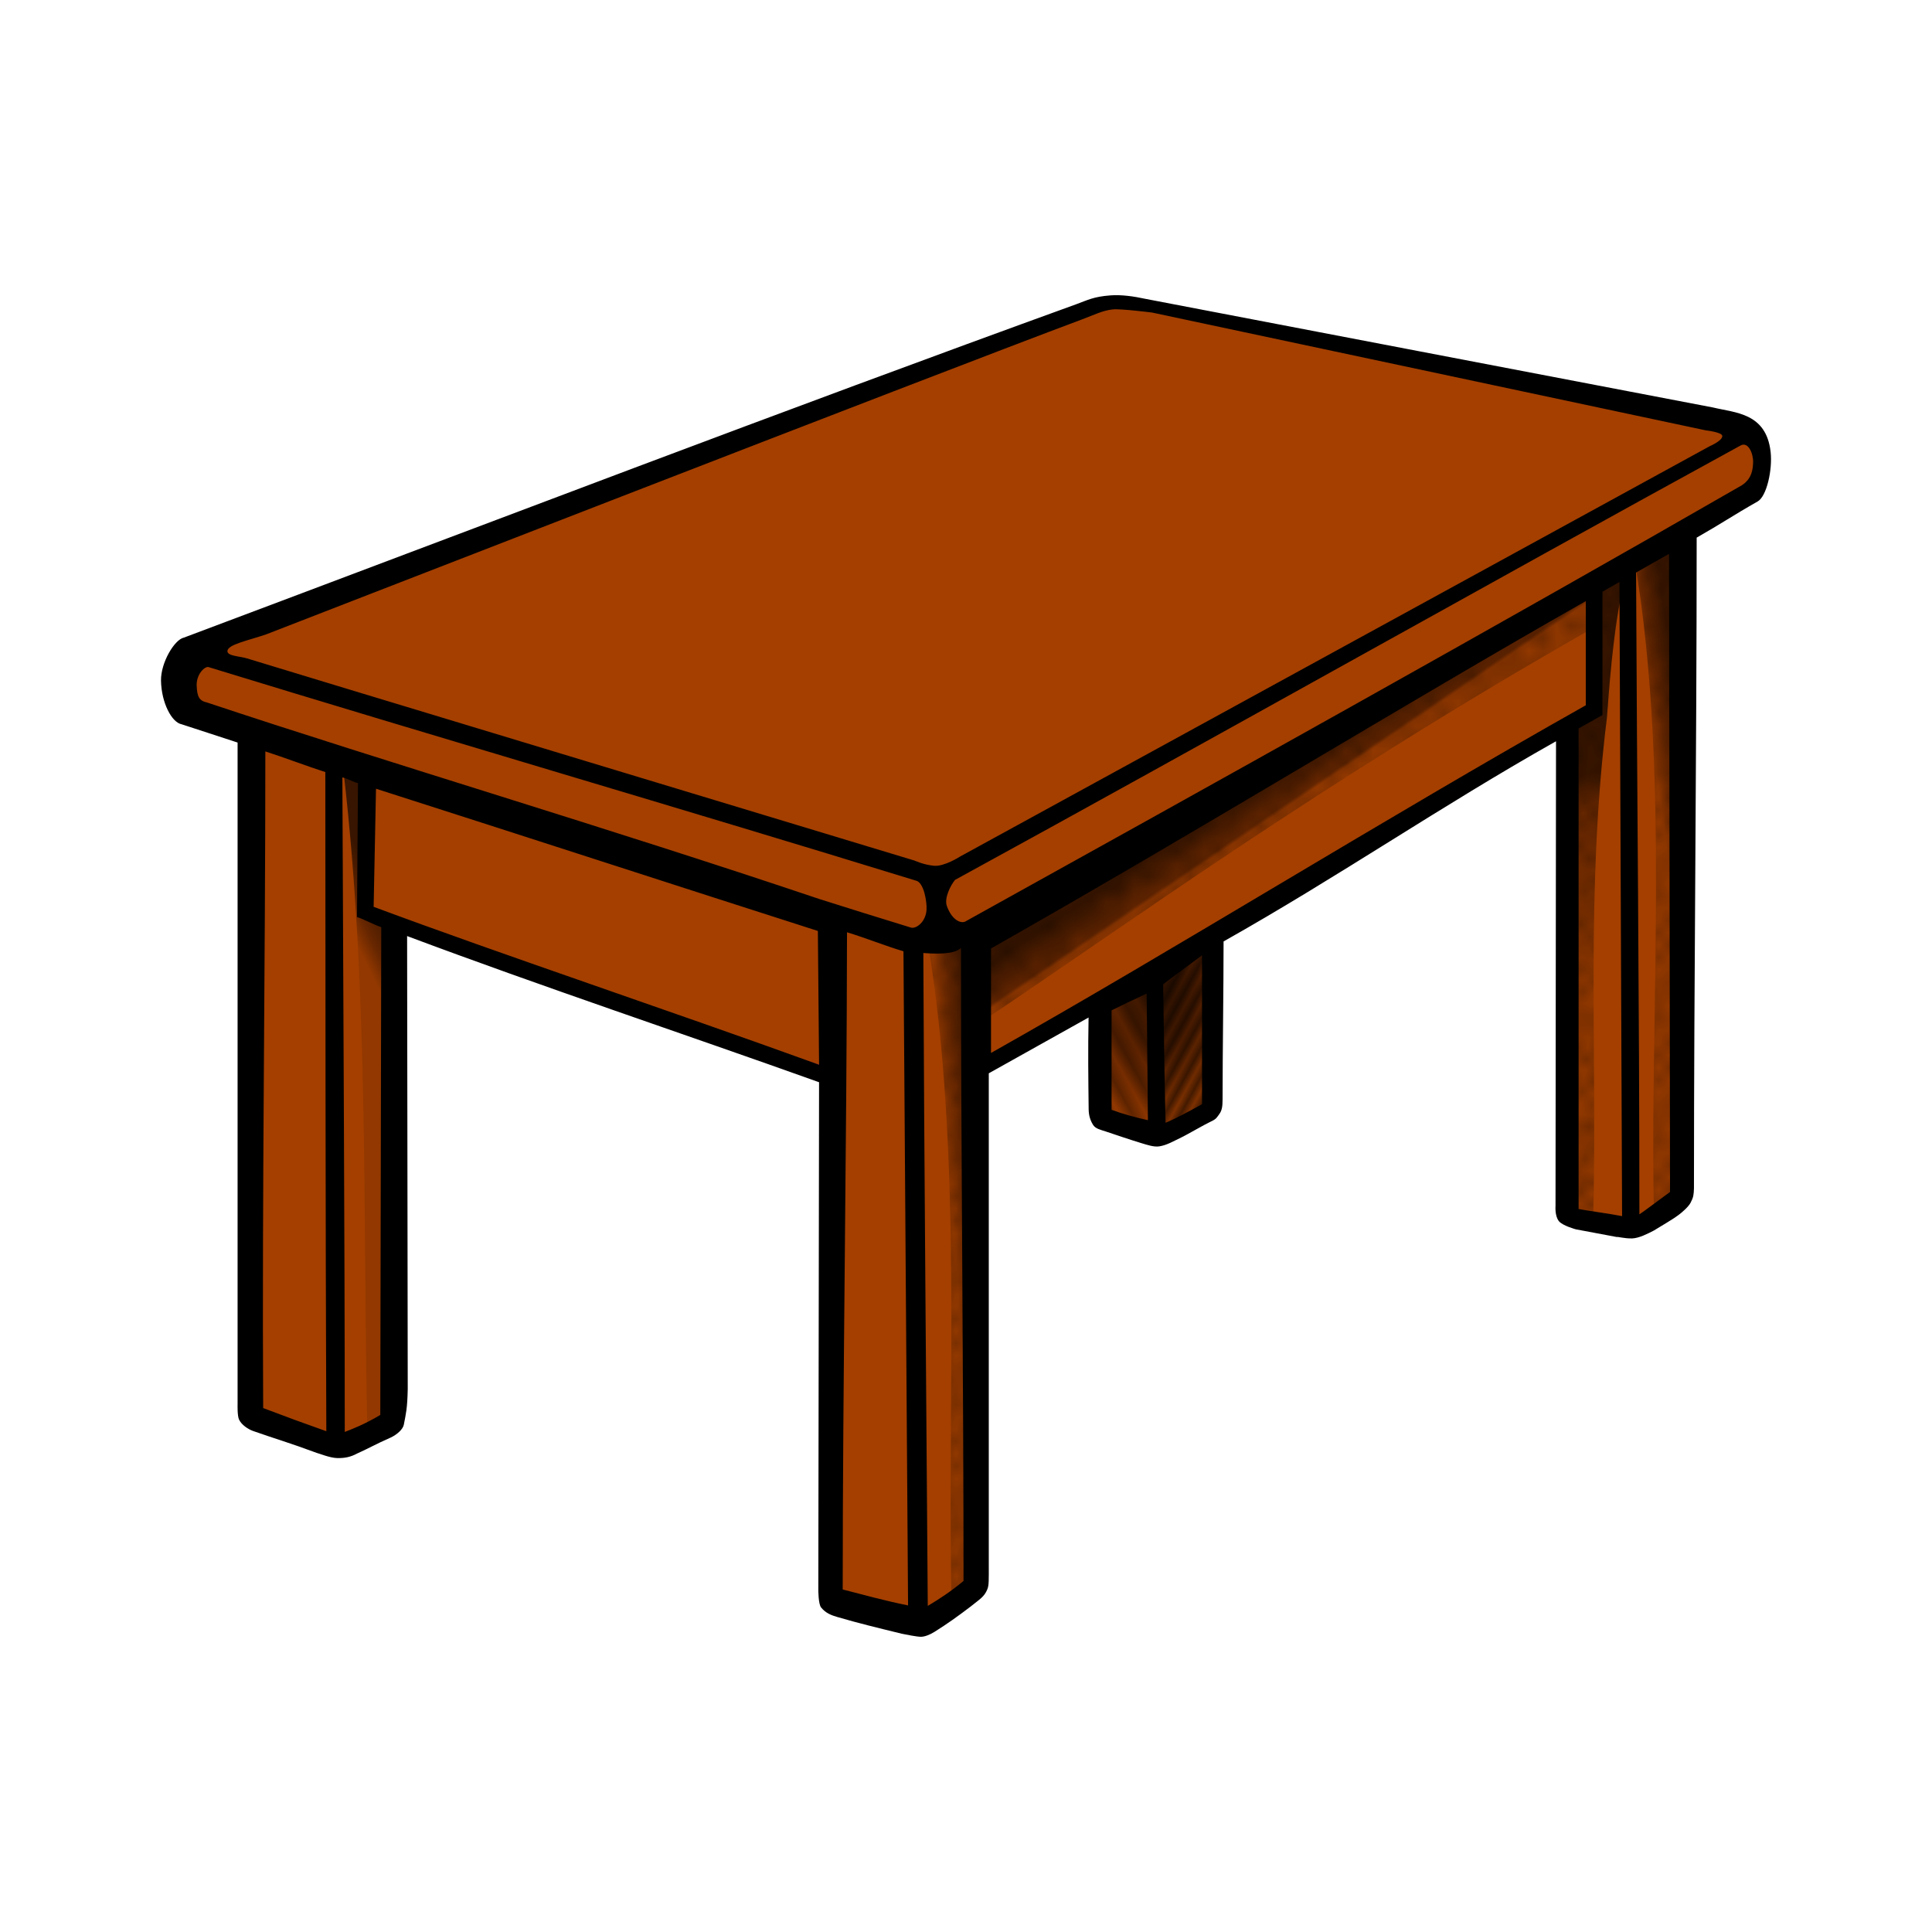 <svg:svg xmlns:dc="http://purl.org/dc/elements/1.1/" xmlns:ns1="http://sodipodi.sourceforge.net/DTD/sodipodi-0.dtd" xmlns:ns2="http://www.inkscape.org/namespaces/inkscape" xmlns:ns3="http://www.w3.org/1999/xlink" xmlns:ns5="http://creativecommons.org/ns#" xmlns:rdf="http://www.w3.org/1999/02/22-rdf-syntax-ns#" xmlns:svg="http://www.w3.org/2000/svg" height="123.283" id="svg2" version="1.1" viewBox="-6.73 -15.292 123.283 123.283" width="123.283" ns1:docname="Tisch.svg" ns2:version="0.91 r13725">
  <svg:title id="title4136">table - coloured</svg:title>
  <svg:defs id="defs4">
    <svg:linearGradient id="linearGradient8653" ns2:collect="always">
      <svg:stop id="stop8655" offset="0" style="stop-color:#220d00;stop-opacity:1" />
      <svg:stop id="stop8657" offset="0.554" style="stop-color:#441900;stop-opacity:1" />
      <svg:stop id="stop8659" offset="1" style="stop-color:#7c3000;stop-opacity:1" />
    </svg:linearGradient>
    <svg:linearGradient id="linearGradient8613" ns2:collect="always">
      <svg:stop id="stop8615" offset="0" style="stop-color:#381500;stop-opacity:1" />
      <svg:stop id="stop8617" offset="0.554" style="stop-color:#662600;stop-opacity:1;" />
      <svg:stop id="stop8619" offset="1" style="stop-color:#923800;stop-opacity:1" />
    </svg:linearGradient>
    <svg:linearGradient id="linearGradient8597" ns2:collect="always">
      <svg:stop id="stop8599" offset="0" style="stop-color:#381500;stop-opacity:1" />
      <svg:stop id="stop8601" offset="0.641" style="stop-color:#662600;stop-opacity:1;" />
      <svg:stop id="stop8603" offset="1" style="stop-color:#923800;stop-opacity:1" />
    </svg:linearGradient>
    <svg:linearGradient id="linearGradient8054" ns2:collect="always">
      <svg:stop id="stop8056" offset="0" style="stop-color:#381500;stop-opacity:1" />
      <svg:stop id="stop8058" offset="0.144" style="stop-color:#662600;stop-opacity:1;" />
      <svg:stop id="stop8060" offset="1" style="stop-color:#923800;stop-opacity:1" />
    </svg:linearGradient>
    <svg:linearGradient id="linearGradient7885" ns2:collect="always">
      <svg:stop id="stop7887" offset="0" style="stop-color:#381500;stop-opacity:1" />
      <svg:stop id="stop7889" offset="0.906" style="stop-color:#662600;stop-opacity:1;" />
      <svg:stop id="stop7891" offset="1" style="stop-color:#923800;stop-opacity:1" />
    </svg:linearGradient>
    <svg:linearGradient id="linearGradient7837" ns2:collect="always">
      <svg:stop id="stop7839" offset="0" style="stop-color:#381500;stop-opacity:1" />
      <svg:stop id="stop7843" offset="0.604" style="stop-color:#662600;stop-opacity:1;" />
      <svg:stop id="stop7841" offset="1" style="stop-color:#923800;stop-opacity:1" />
    </svg:linearGradient>
    <svg:pattern id="pattern6584" patternTransform="matrix(0.689,0.084,-0.085,0.702,-0.5,962)" ns2:collect="always" ns3:href="#Polkadots-large" />
    <svg:pattern id="pattern6014" patternTransform="matrix(0.703,0,0,0.782,0.282,946.227)" ns2:collect="always" ns3:href="#Polkadots-large" />
    <svg:pattern id="pattern5916" patternTransform="matrix(0.9,0,0,0.8,1.25,947.25)" ns2:collect="always" ns3:href="#Polkadots-large" />
    <svg:pattern height="10" id="Polkadots-large" patternTransform="translate(0,0) scale(10,10)" patternUnits="userSpaceOnUse" width="10" ns2:collect="always" ns2:stockid="Polka dots, large">
      <svg:circle cx="2.567" cy="0.810" id="circle5582" r="0.45" style="fill:black;stroke:none" />
      <svg:circle cx="3.048" cy="2.33" id="circle5584" r="0.45" style="fill:black;stroke:none" />
      <svg:circle cx="4.418" cy="2.415" id="circle5586" r="0.45" style="fill:black;stroke:none" />
      <svg:circle cx="1.844" cy="3.029" id="circle5588" r="0.45" style="fill:black;stroke:none" />
      <svg:circle cx="6.08" cy="1.363" id="circle5590" r="0.45" style="fill:black;stroke:none" />
      <svg:circle cx="5.819" cy="4.413" id="circle5592" r="0.45" style="fill:black;stroke:none" />
      <svg:circle cx="4.305" cy="4.048" id="circle5594" r="0.45" style="fill:black;stroke:none" />
      <svg:circle cx="5.541" cy="3.045" id="circle5596" r="0.45" style="fill:black;stroke:none" />
      <svg:circle cx="4.785" cy="5.527" id="circle5598" r="0.45" style="fill:black;stroke:none" />
      <svg:circle cx="2.667" cy="5.184" id="circle5600" r="0.45" style="fill:black;stroke:none" />
      <svg:circle cx="7.965" cy="1.448" id="circle5602" r="0.45" style="fill:black;stroke:none" />
      <svg:circle cx="7.047" cy="5.049" id="circle5604" r="0.45" style="fill:black;stroke:none" />
      <svg:circle cx="4.340" cy="0.895" id="circle5606" r="0.45" style="fill:black;stroke:none" />
      <svg:circle cx="7.125" cy="0.340" id="circle5608" r="0.45" style="fill:black;stroke:none" />
      <svg:circle cx="9.553" cy="1.049" id="circle5610" r="0.45" style="fill:black;stroke:none" />
      <svg:circle cx="7.006" cy="2.689" id="circle5612" r="0.45" style="fill:black;stroke:none" />
      <svg:circle cx="8.909" cy="2.689" id="circle5614" r="0.45" style="fill:black;stroke:none" />
      <svg:circle cx="9.315" cy="4.407" id="circle5616" r="0.45" style="fill:black;stroke:none" />
      <svg:circle cx="7.820" cy="3.870" id="circle5618" r="0.45" style="fill:black;stroke:none" />
      <svg:circle cx="8.270" cy="5.948" id="circle5620" r="0.45" style="fill:black;stroke:none" />
      <svg:circle cx="7.973" cy="7.428" id="circle5622" r="0.45" style="fill:black;stroke:none" />
      <svg:circle cx="9.342" cy="8.072" id="circle5624" r="0.45" style="fill:black;stroke:none" />
      <svg:circle cx="8.206" cy="9.315" id="circle5626" r="0.45" style="fill:black;stroke:none" />
      <svg:circle cx="9.682" cy="9.475" id="circle5628" r="0.45" style="fill:black;stroke:none" />
      <svg:circle cx="9.688" cy="6.186" id="circle5630" r="0.45" style="fill:black;stroke:none" />
      <svg:circle cx="3.379" cy="6.296" id="circle5632" r="0.45" style="fill:black;stroke:none" />
      <svg:circle cx="2.871" cy="8.204" id="circle5634" r="0.45" style="fill:black;stroke:none" />
      <svg:circle cx="4.59" cy="8.719" id="circle5636" r="0.45" style="fill:black;stroke:none" />
      <svg:circle cx="3.181" cy="9.671" id="circle5638" r="0.45" style="fill:black;stroke:none" />
      <svg:circle cx="5.734" cy="7.315" id="circle5640" r="0.45" style="fill:black;stroke:none" />
      <svg:circle cx="6.707" cy="6.513" id="circle5642" r="0.45" style="fill:black;stroke:none" />
      <svg:circle cx="5.730" cy="9.670" id="circle5644" r="0.45" style="fill:black;stroke:none" />
      <svg:circle cx="6.535" cy="8.373" id="circle5646" r="0.45" style="fill:black;stroke:none" />
      <svg:circle cx="4.37" cy="7.154" id="circle5648" r="0.45" style="fill:black;stroke:none" />
      <svg:circle cx="0.622" cy="7.25" id="circle5650" r="0.45" style="fill:black;stroke:none" />
      <svg:circle cx="0.831" cy="5.679" id="circle5652" r="0.45" style="fill:black;stroke:none" />
      <svg:circle cx="1.257" cy="8.519" id="circle5654" r="0.45" style="fill:black;stroke:none" />
      <svg:circle cx="1.989" cy="6.877" id="circle5656" r="0.45" style="fill:black;stroke:none" />
      <svg:circle cx="0.374" cy="3.181" id="circle5658" r="0.45" style="fill:black;stroke:none" />
      <svg:circle cx="1.166" cy="1.664" id="circle5660" r="0.45" style="fill:black;stroke:none" />
      <svg:circle cx="1.151" cy="0.093" id="circle5662" r="0.45" style="fill:black;stroke:none" />
      <svg:circle cx="1.151" cy="10.093" id="circle5664" r="0.45" style="fill:black;stroke:none" />
      <svg:circle cx="1.302" cy="4.451" id="circle5666" r="0.45" style="fill:black;stroke:none" />
      <svg:circle cx="3.047" cy="3.763" id="circle5668" r="0.45" style="fill:black;stroke:none" />
    </svg:pattern>
    <svg:pattern id="pattern5853" patternTransform="matrix(0.656,-0.364,1.336,2.404,1.25,947.25)" ns2:collect="always" ns3:href="#Strips1_1" />
    <svg:pattern id="pattern5847" patternTransform="matrix(0.386,0.211,-0.521,0.953,4,948)" ns2:collect="always" ns3:href="#Strips1_1" />
    <svg:pattern height="1" id="Strips1_1" patternTransform="translate(0,0) scale(10,10)" patternUnits="userSpaceOnUse" width="2" ns2:collect="always" ns2:stockid="Stripes 1:1">
      <svg:rect height="2" id="rect5132" style="fill:black;stroke:none" width="1" x="0" y="-0.5" />
    </svg:pattern>
    <svg:pattern id="pattern6014-1" patternTransform="matrix(0.703,0,0,0.782,45.102,921.589)" ns2:collect="always" ns3:href="#Polkadots-large-4" />
    <svg:pattern height="10" id="Polkadots-large-4" patternTransform="translate(0,0) scale(10,10)" patternUnits="userSpaceOnUse" width="10" ns2:collect="always" ns2:stockid="Polka dots, large">
      <svg:circle cx="2.567" cy="0.810" id="circle5582-2" r="0.45" style="fill:black;stroke:none" />
      <svg:circle cx="3.048" cy="2.33" id="circle5584-2" r="0.45" style="fill:black;stroke:none" />
      <svg:circle cx="4.418" cy="2.415" id="circle5586-1" r="0.45" style="fill:black;stroke:none" />
      <svg:circle cx="1.844" cy="3.029" id="circle5588-3" r="0.45" style="fill:black;stroke:none" />
      <svg:circle cx="6.08" cy="1.363" id="circle5590-2" r="0.45" style="fill:black;stroke:none" />
      <svg:circle cx="5.819" cy="4.413" id="circle5592-3" r="0.45" style="fill:black;stroke:none" />
      <svg:circle cx="4.305" cy="4.048" id="circle5594-2" r="0.45" style="fill:black;stroke:none" />
      <svg:circle cx="5.541" cy="3.045" id="circle5596-4" r="0.45" style="fill:black;stroke:none" />
      <svg:circle cx="4.785" cy="5.527" id="circle5598-0" r="0.45" style="fill:black;stroke:none" />
      <svg:circle cx="2.667" cy="5.184" id="circle5600-2" r="0.45" style="fill:black;stroke:none" />
      <svg:circle cx="7.965" cy="1.448" id="circle5602-5" r="0.45" style="fill:black;stroke:none" />
      <svg:circle cx="7.047" cy="5.049" id="circle5604-9" r="0.45" style="fill:black;stroke:none" />
      <svg:circle cx="4.340" cy="0.895" id="circle5606-4" r="0.45" style="fill:black;stroke:none" />
      <svg:circle cx="7.125" cy="0.340" id="circle5608-2" r="0.45" style="fill:black;stroke:none" />
      <svg:circle cx="9.553" cy="1.049" id="circle5610-3" r="0.45" style="fill:black;stroke:none" />
      <svg:circle cx="7.006" cy="2.689" id="circle5612-1" r="0.45" style="fill:black;stroke:none" />
      <svg:circle cx="8.909" cy="2.689" id="circle5614-3" r="0.45" style="fill:black;stroke:none" />
      <svg:circle cx="9.315" cy="4.407" id="circle5616-1" r="0.45" style="fill:black;stroke:none" />
      <svg:circle cx="7.820" cy="3.870" id="circle5618-8" r="0.45" style="fill:black;stroke:none" />
      <svg:circle cx="8.270" cy="5.948" id="circle5620-3" r="0.45" style="fill:black;stroke:none" />
      <svg:circle cx="7.973" cy="7.428" id="circle5622-4" r="0.45" style="fill:black;stroke:none" />
      <svg:circle cx="9.342" cy="8.072" id="circle5624-1" r="0.45" style="fill:black;stroke:none" />
      <svg:circle cx="8.206" cy="9.315" id="circle5626-3" r="0.45" style="fill:black;stroke:none" />
      <svg:circle cx="9.682" cy="9.475" id="circle5628-9" r="0.45" style="fill:black;stroke:none" />
      <svg:circle cx="9.688" cy="6.186" id="circle5630-4" r="0.45" style="fill:black;stroke:none" />
      <svg:circle cx="3.379" cy="6.296" id="circle5632-6" r="0.45" style="fill:black;stroke:none" />
      <svg:circle cx="2.871" cy="8.204" id="circle5634-0" r="0.45" style="fill:black;stroke:none" />
      <svg:circle cx="4.59" cy="8.719" id="circle5636-1" r="0.45" style="fill:black;stroke:none" />
      <svg:circle cx="3.181" cy="9.671" id="circle5638-3" r="0.45" style="fill:black;stroke:none" />
      <svg:circle cx="5.734" cy="7.315" id="circle5640-1" r="0.45" style="fill:black;stroke:none" />
      <svg:circle cx="6.707" cy="6.513" id="circle5642-6" r="0.45" style="fill:black;stroke:none" />
      <svg:circle cx="5.730" cy="9.670" id="circle5644-7" r="0.45" style="fill:black;stroke:none" />
      <svg:circle cx="6.535" cy="8.373" id="circle5646-6" r="0.45" style="fill:black;stroke:none" />
      <svg:circle cx="4.37" cy="7.154" id="circle5648-9" r="0.45" style="fill:black;stroke:none" />
      <svg:circle cx="0.622" cy="7.25" id="circle5650-3" r="0.45" style="fill:black;stroke:none" />
      <svg:circle cx="0.831" cy="5.679" id="circle5652-0" r="0.45" style="fill:black;stroke:none" />
      <svg:circle cx="1.257" cy="8.519" id="circle5654-2" r="0.45" style="fill:black;stroke:none" />
      <svg:circle cx="1.989" cy="6.877" id="circle5656-5" r="0.45" style="fill:black;stroke:none" />
      <svg:circle cx="0.374" cy="3.181" id="circle5658-5" r="0.45" style="fill:black;stroke:none" />
      <svg:circle cx="1.166" cy="1.664" id="circle5660-4" r="0.45" style="fill:black;stroke:none" />
      <svg:circle cx="1.151" cy="0.093" id="circle5662-7" r="0.45" style="fill:black;stroke:none" />
      <svg:circle cx="1.151" cy="10.093" id="circle5664-2" r="0.45" style="fill:black;stroke:none" />
      <svg:circle cx="1.302" cy="4.451" id="circle5666-4" r="0.45" style="fill:black;stroke:none" />
      <svg:circle cx="3.047" cy="3.763" id="circle5668-2" r="0.45" style="fill:black;stroke:none" />
    </svg:pattern>
    <svg:linearGradient gradientTransform="translate(-19.233,-3.801)" gradientUnits="userSpaceOnUse" id="linearGradient7811" x1="119.535" x2="117.621" y1="1001.618" y2="1001.884" ns2:collect="always" ns3:href="#linearGradient7837" />
    <svg:linearGradient gradientTransform="translate(-50.406,-31.129)" gradientUnits="userSpaceOnUse" id="linearGradient7650" x1="119.879" x2="121.201" y1="1029.313" y2="1031.257" ns2:collect="always" ns3:href="#linearGradient7885" />
    <svg:linearGradient gradientTransform="translate(-40.6,-35.088)" gradientUnits="userSpaceOnUse" id="linearGradient8052" x1="133.457" x2="137.346" y1="1030.873" y2="1043.424" ns2:collect="always" ns3:href="#linearGradient8054" />
    <svg:pattern id="pattern6014-9" patternTransform="matrix(0.703,0,0,0.782,0.282,946.227)" ns2:collect="always" ns3:href="#Polkadots-large-1" />
    <svg:pattern height="10" id="Polkadots-large-1" patternTransform="translate(0,0) scale(10,10)" patternUnits="userSpaceOnUse" width="10" ns2:collect="always" ns2:stockid="Polka dots, large">
      <svg:circle cx="2.567" cy="0.810" id="circle5582-4" r="0.45" style="fill:black;stroke:none" />
      <svg:circle cx="3.048" cy="2.33" id="circle5584-3" r="0.45" style="fill:black;stroke:none" />
      <svg:circle cx="4.418" cy="2.415" id="circle5586-19" r="0.45" style="fill:black;stroke:none" />
      <svg:circle cx="1.844" cy="3.029" id="circle5588-4" r="0.45" style="fill:black;stroke:none" />
      <svg:circle cx="6.08" cy="1.363" id="circle5590-8" r="0.45" style="fill:black;stroke:none" />
      <svg:circle cx="5.819" cy="4.413" id="circle5592-0" r="0.45" style="fill:black;stroke:none" />
      <svg:circle cx="4.305" cy="4.048" id="circle5594-1" r="0.45" style="fill:black;stroke:none" />
      <svg:circle cx="5.541" cy="3.045" id="circle5596-49" r="0.45" style="fill:black;stroke:none" />
      <svg:circle cx="4.785" cy="5.527" id="circle5598-2" r="0.45" style="fill:black;stroke:none" />
      <svg:circle cx="2.667" cy="5.184" id="circle5600-9" r="0.45" style="fill:black;stroke:none" />
      <svg:circle cx="7.965" cy="1.448" id="circle5602-4" r="0.45" style="fill:black;stroke:none" />
      <svg:circle cx="7.047" cy="5.049" id="circle5604-7" r="0.45" style="fill:black;stroke:none" />
      <svg:circle cx="4.340" cy="0.895" id="circle5606-9" r="0.45" style="fill:black;stroke:none" />
      <svg:circle cx="7.125" cy="0.340" id="circle5608-5" r="0.45" style="fill:black;stroke:none" />
      <svg:circle cx="9.553" cy="1.049" id="circle5610-7" r="0.45" style="fill:black;stroke:none" />
      <svg:circle cx="7.006" cy="2.689" id="circle5612-7" r="0.45" style="fill:black;stroke:none" />
      <svg:circle cx="8.909" cy="2.689" id="circle5614-5" r="0.45" style="fill:black;stroke:none" />
      <svg:circle cx="9.315" cy="4.407" id="circle5616-7" r="0.45" style="fill:black;stroke:none" />
      <svg:circle cx="7.820" cy="3.870" id="circle5618-2" r="0.45" style="fill:black;stroke:none" />
      <svg:circle cx="8.270" cy="5.948" id="circle5620-0" r="0.45" style="fill:black;stroke:none" />
      <svg:circle cx="7.973" cy="7.428" id="circle5622-8" r="0.45" style="fill:black;stroke:none" />
      <svg:circle cx="9.342" cy="8.072" id="circle5624-9" r="0.45" style="fill:black;stroke:none" />
      <svg:circle cx="8.206" cy="9.315" id="circle5626-6" r="0.45" style="fill:black;stroke:none" />
      <svg:circle cx="9.682" cy="9.475" id="circle5628-4" r="0.45" style="fill:black;stroke:none" />
      <svg:circle cx="9.688" cy="6.186" id="circle5630-5" r="0.45" style="fill:black;stroke:none" />
      <svg:circle cx="3.379" cy="6.296" id="circle5632-9" r="0.45" style="fill:black;stroke:none" />
      <svg:circle cx="2.871" cy="8.204" id="circle5634-1" r="0.45" style="fill:black;stroke:none" />
      <svg:circle cx="4.59" cy="8.719" id="circle5636-6" r="0.45" style="fill:black;stroke:none" />
      <svg:circle cx="3.181" cy="9.671" id="circle5638-2" r="0.45" style="fill:black;stroke:none" />
      <svg:circle cx="5.734" cy="7.315" id="circle5640-7" r="0.45" style="fill:black;stroke:none" />
      <svg:circle cx="6.707" cy="6.513" id="circle5642-9" r="0.45" style="fill:black;stroke:none" />
      <svg:circle cx="5.730" cy="9.670" id="circle5644-4" r="0.45" style="fill:black;stroke:none" />
      <svg:circle cx="6.535" cy="8.373" id="circle5646-7" r="0.45" style="fill:black;stroke:none" />
      <svg:circle cx="4.37" cy="7.154" id="circle5648-5" r="0.45" style="fill:black;stroke:none" />
      <svg:circle cx="0.622" cy="7.25" id="circle5650-4" r="0.45" style="fill:black;stroke:none" />
      <svg:circle cx="0.831" cy="5.679" id="circle5652-7" r="0.45" style="fill:black;stroke:none" />
      <svg:circle cx="1.257" cy="8.519" id="circle5654-9" r="0.45" style="fill:black;stroke:none" />
      <svg:circle cx="1.989" cy="6.877" id="circle5656-9" r="0.45" style="fill:black;stroke:none" />
      <svg:circle cx="0.374" cy="3.181" id="circle5658-9" r="0.45" style="fill:black;stroke:none" />
      <svg:circle cx="1.166" cy="1.664" id="circle5660-1" r="0.45" style="fill:black;stroke:none" />
      <svg:circle cx="1.151" cy="0.093" id="circle5662-0" r="0.45" style="fill:black;stroke:none" />
      <svg:circle cx="1.151" cy="10.093" id="circle5664-3" r="0.45" style="fill:black;stroke:none" />
      <svg:circle cx="1.302" cy="4.451" id="circle5666-0" r="0.45" style="fill:black;stroke:none" />
      <svg:circle cx="3.047" cy="3.763" id="circle5668-9" r="0.45" style="fill:black;stroke:none" />
    </svg:pattern>
    <svg:pattern id="pattern8116" patternTransform="matrix(0.703,0,0,0.782,0.282,946.227)" ns2:collect="always" ns3:href="#Polkadots-large-1" />
    <svg:pattern id="pattern8208" patternTransform="matrix(0.703,0,0,0.782,0.282,946.227)" ns2:collect="always" ns3:href="#Polkadots-large-1" />
    <svg:linearGradient gradientUnits="userSpaceOnUse" id="linearGradient8595" x1="17.869" x2="15.411" y1="1005.779" y2="1006.992" ns2:collect="always" ns3:href="#linearGradient8597" />
    <svg:linearGradient gradientUnits="userSpaceOnUse" id="linearGradient8611" x1="54.593" x2="52.598" y1="1016.65" y2="1016.801" ns2:collect="always" ns3:href="#linearGradient8613" />
    <svg:radialGradient cx="83.222" cy="1033.933" fx="83.222" fy="1033.933" gradientTransform="matrix(-2.353,-0.162,0.285,-4.138,-32.897,5300.478)" gradientUnits="userSpaceOnUse" id="radialGradient8651" r="2.125" ns2:collect="always" ns3:href="#linearGradient8653" />
    <svg:radialGradient cx="77.952" cy="1030.599" fx="77.952" fy="1030.599" gradientTransform="matrix(-2.627,0.416,-0.697,-4.407,988.671,5519.306)" gradientUnits="userSpaceOnUse" id="radialGradient8691" r="1.84" ns2:collect="always" ns3:href="#linearGradient8613" />
  </svg:defs>
  <ns1:namedview bordercolor="#666666" borderopacity="1.0" fit-margin-bottom="1" fit-margin-left="1" fit-margin-right="1" fit-margin-top="1" id="base" pagecolor="#ffffff" showgrid="false" showguides="false" ns2:current-layer="layer1" ns2:cx="46.234048" ns2:cy="42.646591" ns2:document-units="mm" ns2:pageopacity="0.0" ns2:pageshadow="2" ns2:snap-global="false" ns2:window-height="869" ns2:window-maximized="0" ns2:window-width="1431" ns2:window-x="684" ns2:window-y="246" ns2:zoom="4" />
  <svg:g id="layer1" transform="translate(0.923,-961.423)" ns2:groupmode="layer" ns2:label="Ebene 1">
    <svg:path d="m 8,1036.362 0.5,-43.625 -4.375,-1.125 c -1.038,-1.735 -0.574,-2.969 0.5,-4 l 57.25,-22 c 1.375,-0.639 2.75,-0.271 4.125,0 l 37.625,7.75 c 1.405,1.061 1.702,2.343 0.75,3.875 l -4.75,3.25 0.25,41.875 -3.5,2.125 -4.125,-1 -0.125,-31 -22.375,13.5 0,10.875 -3.75,1.625 -3.5,-1 0.125,-7.375 -8,4.125 0.125,33.125 -3.75,2.25 -5.875,-1.5 0.5,-33.5 -28,-9.438 -0.25,31.938 -3.375,1.25 z" id="path4361" style="fill:#a43f00;fill-opacity:1;fill-rule:evenodd;stroke:#ff00ff;stroke-width:0.354;stroke-linecap:butt;stroke-linejoin:miter;stroke-miterlimit:4;stroke-dasharray:none;stroke-opacity:1" ns1:nodetypes="ccccccccccccccccccccccccccc" ns2:connector-curvature="0" />
    <svg:path d="m 62.375,1009.862 0.125,7.625 3.375,1 c 0.374,-2.704 0.062,-4.682 0,-10.125 z" id="path4363-0" style="fill:url(#radialGradient8691);fill-opacity:1;fill-rule:evenodd;stroke:none;stroke-width:0.354;stroke-linecap:butt;stroke-linejoin:miter;stroke-miterlimit:4;stroke-dasharray:none;stroke-opacity:1" ns1:nodetypes="ccccc" ns2:connector-curvature="0" />
    <svg:path d="m 62.375,1009.862 0.125,7.625 3.375,1 c 0.374,-2.704 0.062,-4.682 0,-10.125 z" id="path4363" style="fill:url(#pattern5853);fill-opacity:1;fill-rule:evenodd;stroke:none;stroke-width:0.354;stroke-linecap:butt;stroke-linejoin:miter;stroke-miterlimit:4;stroke-dasharray:none;stroke-opacity:1;opacity:0.332" ns1:nodetypes="ccccc" ns2:connector-curvature="0" />
    <svg:path d="m 66.125,1018.487 3.875,-2 -0.25,-10.875 -4,3 z" id="path4365-8" style="fill:url(#radialGradient8651);fill-opacity:1;fill-rule:evenodd;stroke:none;stroke-width:0.354;stroke-linecap:butt;stroke-linejoin:miter;stroke-miterlimit:4;stroke-dasharray:none;stroke-opacity:1" ns2:connector-curvature="0" />
    <svg:path d="m 66.125,1018.487 3.875,-2 -0.25,-10.875 -4,3 z" id="path4365" style="fill:url(#pattern5847);fill-opacity:1;fill-rule:evenodd;stroke:none;stroke-width:0.354;stroke-linecap:butt;stroke-linejoin:miter;stroke-miterlimit:4;stroke-dasharray:none;stroke-opacity:1;opacity:0.455" ns2:connector-curvature="0" />
    <svg:g id="g4388-0" style="fill:url(#pattern6014-9);fill-opacity:1;stroke:none">
      <svg:path d="m 51.545,1006.23 c 2.266,13.543 1.222,29.201 1.525,42.083 l 1.47,-1.432 -0.165,-41.269 c -0.943,0.855 -2.112,0.668 -2.83,0.617 z" id="path4371-9" style="fill:url(#linearGradient8611);fill-opacity:1;fill-rule:evenodd;stroke:none;stroke-width:0.354;stroke-linecap:butt;stroke-linejoin:miter;stroke-miterlimit:4;stroke-dasharray:none;stroke-opacity:1" ns1:nodetypes="ccccc" ns2:connector-curvature="0" />
      <svg:path d="m 14.27,995.373 c 1.661,14.3 1.214,29.211 1.525,42.083 l 1.407,-0.745 -0.062,-31.787 -1.444,-0.5 0.278,-8.981 c -0.943,0.042 -0.987,-0.02 -1.705,-0.07 z" id="path4371-7-9" style="fill:url(#linearGradient8595);fill-opacity:1;fill-rule:evenodd;stroke:none;stroke-width:0.354;stroke-linecap:butt;stroke-linejoin:miter;stroke-miterlimit:4;stroke-dasharray:none;stroke-opacity:1" ns1:nodetypes="ccccccc" ns2:connector-curvature="0" />
    </svg:g>
    <svg:g id="g4388" style="fill:url(#pattern6014);fill-opacity:1;stroke:none;opacity:0.354">
      <svg:path d="m 51.545,1006.23 c 2.266,13.543 1.222,29.201 1.525,42.083 l 1.47,-1.432 -0.165,-41.269 c -0.943,0.855 -2.112,0.668 -2.83,0.617 z" id="path4371" style="fill:url(#pattern6014);fill-opacity:1;fill-rule:evenodd;stroke:none;stroke-width:0.354;stroke-linecap:butt;stroke-linejoin:miter;stroke-miterlimit:4;stroke-dasharray:none;stroke-opacity:1" ns1:nodetypes="ccccc" ns2:connector-curvature="0" />
      <svg:path d="m 14.27,995.373 c 1.661,14.3 1.214,29.211 1.525,42.083 l 1.407,-0.745 -0.062,-31.787 -1.444,-0.5 0.278,-8.981 c -0.943,0.042 -0.987,-0.02 -1.705,-0.07 z" id="path4371-7" style="fill:url(#pattern6014);fill-opacity:1;fill-rule:evenodd;stroke:none;stroke-width:0.354;stroke-linecap:butt;stroke-linejoin:miter;stroke-miterlimit:4;stroke-dasharray:none;stroke-opacity:1" ns1:nodetypes="ccccccc" ns2:connector-curvature="0" />
    </svg:g>
    <svg:path d="m 96.304,981.996 c -0.89,3.064 -1.191,6.835 -1.414,9.899 -1.388,11.162 -0.598,21.453 -0.884,32.173 l -1.856,-0.265 0.177,-31.378 1.945,-1.149 -0.177,-8.043 z" id="path6488-5" style="fill:url(#linearGradient8052);fill-opacity:1;fill-rule:evenodd;stroke:none;stroke-width:0.354;stroke-linecap:butt;stroke-linejoin:miter;stroke-miterlimit:4;stroke-dasharray:none;stroke-opacity:1" ns1:nodetypes="cccccccc" ns2:connector-curvature="0" />
    <svg:path d="m 96.304,981.996 c -0.89,3.064 -1.191,6.835 -1.414,9.899 -1.388,11.162 -0.598,21.453 -0.884,32.173 l -1.856,-0.265 0.177,-31.378 1.945,-1.149 -0.177,-8.043 z" id="path6488" style="fill:url(#pattern6584);fill-opacity:1;fill-rule:evenodd;stroke:none;stroke-width:0.354;stroke-linecap:butt;stroke-linejoin:miter;stroke-miterlimit:4;stroke-dasharray:none;stroke-opacity:1;opacity:0.42" ns1:nodetypes="cccccccc" ns2:connector-curvature="0" />
    <svg:path d="m 96.678,982.03 c 2.266,13.543 0.909,28.764 1.213,41.646 l 1.47,-1.432 -0.165,-41.269 c -1.131,0.417 -1.737,0.605 -2.517,1.055 z" id="path4371-4-5" style="fill:url(#linearGradient7811);fill-opacity:1;fill-rule:evenodd;stroke:none;stroke-width:0.354;stroke-linecap:butt;stroke-linejoin:miter;stroke-miterlimit:4;stroke-dasharray:none;stroke-opacity:1" ns1:nodetypes="ccccc" ns2:connector-curvature="0" />
    <svg:path d="m 96.678,982.03 c 2.266,13.543 0.909,28.764 1.213,41.646 l 1.47,-1.432 -0.165,-41.269 c -1.131,0.417 -1.737,0.605 -2.517,1.055 z" id="path4371-4" style="fill:url(#pattern6014-1);fill-opacity:1;fill-rule:evenodd;stroke:none;stroke-width:0.354;stroke-linecap:butt;stroke-linejoin:miter;stroke-miterlimit:4;stroke-dasharray:none;stroke-opacity:1;opacity:0.323" ns1:nodetypes="ccccc" ns2:connector-curvature="0" />
    <svg:path d="m 54.889,1006.931 0.052,4.426 c 8.951,-5.964 21.617,-15.243 39.012,-25.124 l -0.084,-2.106 z" id="path4392-2" style="fill:url(#linearGradient7650);fill-opacity:1;fill-rule:evenodd;stroke:none;stroke-width:0.354;stroke-linecap:butt;stroke-linejoin:miter;stroke-miterlimit:4;stroke-dasharray:none;stroke-opacity:1" ns1:nodetypes="ccccc" ns2:connector-curvature="0" />
    <svg:path d="m 54.889,1006.931 0.052,4.426 c 8.951,-5.964 21.617,-15.243 39.012,-25.124 l -0.084,-2.106 z" id="path4392" style="fill:url(#pattern5916);fill-opacity:1;fill-rule:evenodd;stroke:none;stroke-width:0.354;stroke-linecap:butt;stroke-linejoin:miter;stroke-miterlimit:4;stroke-dasharray:none;stroke-opacity:1;opacity:0.467" ns1:nodetypes="ccccc" ns2:connector-curvature="0" />
    <svg:path d="m 63.203,18.917 c -1.089,0.083 -1.449,0.3 -2.173,0.562 -18.923,6.857 -37.324,13.906 -56.946,21.275 -0.602,0.121 -1.482,1.6 -1.463,2.744 0.024,1.421 0.689,2.67 1.314,2.786 1.31,0.418 2.263,0.748 3.573,1.167 l 0,42.241 c 0,0 -0.022,0.706 0.089,0.952 0.162,0.356 0.603,0.633 0.902,0.738 1.454,0.512 2.26,0.73 4.049,1.394 0.19,0.046 0.849,0.323 1.318,0.333 0.485,0.01 0.857,-0.069 1.263,-0.287 0.9,-0.409 1.119,-0.566 2.155,-1.025 0.401,-0.191 0.775,-0.521 0.832,-0.822 0.131,-0.69 0.223,-1.002 0.249,-2.267 l -0.04,-28.909 c 8.679,3.252 17.546,6.2 26.287,9.327 l -0.047,32.395 c 0,0 -0.002,0.898 0.177,1.121 0.291,0.364 0.66,0.499 1.022,0.605 1.43,0.416 2.377,0.643 4.135,1.073 0.262,0.055 0.956,0.191 1.201,0.193 0.245,0.003 0.576,-0.127 0.872,-0.311 0.804,-0.502 1.498,-0.999 2.296,-1.607 0.605,-0.487 0.885,-0.632 1.076,-1.099 0.114,-0.278 0.098,-0.526 0.098,-1.688 l 0,-31.251 c 2.283,-1.286 4.085,-2.274 6.368,-3.56 -0.041,2.151 -0.018,3.809 0.005,5.849 0.004,0.366 0.084,0.677 0.276,0.993 0.156,0.257 0.477,0.317 0.814,0.43 0.646,0.217 1.607,0.542 2.257,0.739 0.412,0.125 0.825,0.264 1.164,0.21 0.486,-0.076 0.906,-0.333 1.419,-0.577 0.321,-0.152 1.511,-0.842 1.843,-0.993 0.4,-0.183 0.405,-0.279 0.563,-0.488 0.172,-0.228 0.208,-0.508 0.209,-0.914 0.003,-3.392 0.064,-6.946 0.064,-10.104 7.371,-4.151 13.843,-8.622 21.214,-12.773 l -0.032,29.665 c 0,0 -0.053,0.637 0.221,0.965 0.241,0.288 1.077,0.514 1.077,0.514 l 2.615,0.491 c 0.014,-0.036 0.51,0.105 0.981,0.089 0.426,-0.015 0.978,-0.292 1.377,-0.501 0.489,-0.306 1.138,-0.666 1.585,-0.999 0.209,-0.155 0.624,-0.508 0.766,-0.782 0.184,-0.354 0.197,-0.513 0.212,-0.913 0,-13.798 0.173,-27.137 0.173,-41.523 1.603,-0.911 2.286,-1.396 3.889,-2.307 0.578,-0.32 0.957,-2.025 0.83,-3.161 -0.28,-2.505 -2.276,-2.494 -3.662,-2.834 C 88.812,23.608 76.615,21.284 65.449,19.14 64.674,18.972 63.894,18.864 63.203,18.917 Z m 0.155,0.893 c 0.486,-0.053 2.504,0.202 2.504,0.202 l 35.332,7.517 c 0,0 1.045,0.116 1.055,0.357 0.013,0.308 -0.792,0.649 -0.792,0.649 L 53.6,54.731 c 0,0 -0.994,0.642 -1.651,0.583 -0.657,-0.058 -1.23,-0.327 -1.23,-0.327 0,0 -42.108,-12.737 -42.643,-12.915 C 7.63,41.938 6.832,41.933 6.859,41.604 6.894,41.189 8.172,40.945 9.333,40.547 9.967,40.309 51.962,23.967 61.365,20.459 c 0.833,-0.31 1.332,-0.577 1.994,-0.649 z m 40.057,8.685 c 0.496,-0.272 0.817,0.535 0.8,1.071 -0.013,0.403 -0.059,1.044 -0.723,1.47 -15.204,8.756 -34.559,19.517 -49.491,27.803 -0.305,0.219 -0.919,-0.054 -1.237,-0.968 -0.17,-0.488 0.223,-1.282 0.521,-1.654 16.216,-8.87 33.571,-18.655 50.13,-27.722 z m -4.565,6.912 0.063,40.721 c -0.616,0.445 -1.692,1.264 -1.955,1.428 0,-12.985 -0.156,-27.558 -0.212,-40.954 0.701,-0.398 1.402,-0.797 2.104,-1.195 z m -3.164,1.799 0.168,40.465 c -0.892,-0.174 -1.939,-0.302 -2.775,-0.453 l 0,-30.666 c 0.508,-0.286 1.016,-0.571 1.523,-0.857 l 0,-7.873 c 0.361,-0.205 0.723,-0.41 1.084,-0.615 z m -40.102,30.053 0,-6.668 C 68.578,53.231 81.955,45.004 93.539,38.424 l 0,6.648 C 80.635,52.338 67.25,60.689 55.584,67.258 Z M 5.626,42.627 c 14.704,4.51 30.321,9.065 45.171,13.636 0.502,0.104 0.713,1.366 0.671,1.89 -0.061,0.752 -0.65,1.186 -0.976,1.11 -1.95,-0.599 -4.047,-1.251 -5.863,-1.828 C 30.997,52.844 17.095,48.738 5.573,44.9 5.032,44.785 4.927,44.494 4.897,43.829 4.867,43.164 5.33,42.629 5.626,42.627 Z m 3.653,5.39 c 1.142,0.365 2.686,0.952 3.828,1.317 0.009,13.737 0.006,28.115 0.063,42.062 C 11.937,90.963 10.394,90.397 9.14,89.919 9.063,76.27 9.279,61.918 9.279,48.018 Z m 4.914,1.661 c 0.27,0.033 0.762,0.33 0.996,0.36 l -0.062,8.545 c 0.475,0.153 1.074,0.494 1.549,0.646 l -0.062,31.128 c -1.003,0.603 -1.872,0.934 -2.268,1.084 0,-11.916 -0.097,-28.21 -0.152,-41.763 z m 1.996,8.254 0.151,-7.535 c 9.658,3.091 19.456,6.28 28.196,9.076 l 0.077,8.536 C 34.848,64.473 24.421,60.998 16.189,57.933 Z m 30.207,1.626 c 1.174,0.354 2.484,0.883 3.602,1.212 l 0.294,41.742 c -1.44,-0.29 -2.845,-0.676 -4.171,-1.018 0,-13.322 0.255,-28.037 0.275,-41.936 z m 7.273,0.994 c 0,13.281 0.162,27.482 0.162,40.398 -0.821,0.684 -1.568,1.168 -2.282,1.592 -0.091,-13.222 -0.23,-28.239 -0.283,-41.662 1.364,0.114 2.107,-0.026 2.403,-0.327 z m 15.381,0.475 0,9.501 c -0.888,0.487 -1.586,0.877 -2.328,1.186 -0.069,-2.635 -0.102,-5.808 -0.154,-8.839 0.827,-0.637 1.467,-1.086 2.482,-1.848 z m -3.533,2.443 0.081,8.08 c -0.926,-0.205 -1.676,-0.43 -2.32,-0.662 l 3e-6,-6.349 c 0.466,-0.232 1.371,-0.671 2.238,-1.07 z" id="rect4138" style="color:#000000;font-style:normal;font-variant:normal;font-weight:normal;font-stretch:normal;font-size:medium;line-height:normal;font-family:sans-serif;text-indent:0;text-align:start;text-decoration:none;text-decoration-line:none;text-decoration-style:solid;text-decoration-color:#000000;letter-spacing:normal;word-spacing:normal;text-transform:none;direction:ltr;block-progression:tb;writing-mode:lr-tb;baseline-shift:baseline;text-anchor:start;white-space:normal;clip-rule:nonzero;display:inline;overflow:visible;visibility:visible;opacity:1;isolation:auto;mix-blend-mode:normal;color-interpolation:sRGB;color-interpolation-filters:linearRGB;solid-color:#000000;solid-opacity:1;fill:#000000;fill-opacity:1;fill-rule:evenodd;stroke:none;stroke-width:1.772;stroke-linecap:round;stroke-linejoin:bevel;stroke-miterlimit:4;stroke-dasharray:none;stroke-dashoffset:0;stroke-opacity:1;marker:none;color-rendering:auto;image-rendering:auto;shape-rendering:auto;text-rendering:auto;enable-background:accumulate" transform="translate(0,946.063)" ns1:nodetypes="sccscccsscsccsccccsccsccsccccsccsccsccccsccsccscccsccsccscczccsccsccccscccccccccccccccccccccsccczccccccccccccccccccccccccccccccccccccccc" ns2:connector-curvature="0" />
    <svg:path d="m 92.25,992.487 0,31.125 4.125,0.75 -0.125,-42.25 -2.125,1.375 -0.062,7.938 z" id="path4367" style="fill:none;fill-opacity:1;fill-rule:evenodd;stroke:none;stroke-width:0.354;stroke-linecap:butt;stroke-linejoin:miter;stroke-miterlimit:4;stroke-dasharray:none;stroke-opacity:1" ns1:nodetypes="ccccccc" ns2:connector-curvature="0" />
  </svg:g>
</svg:svg>